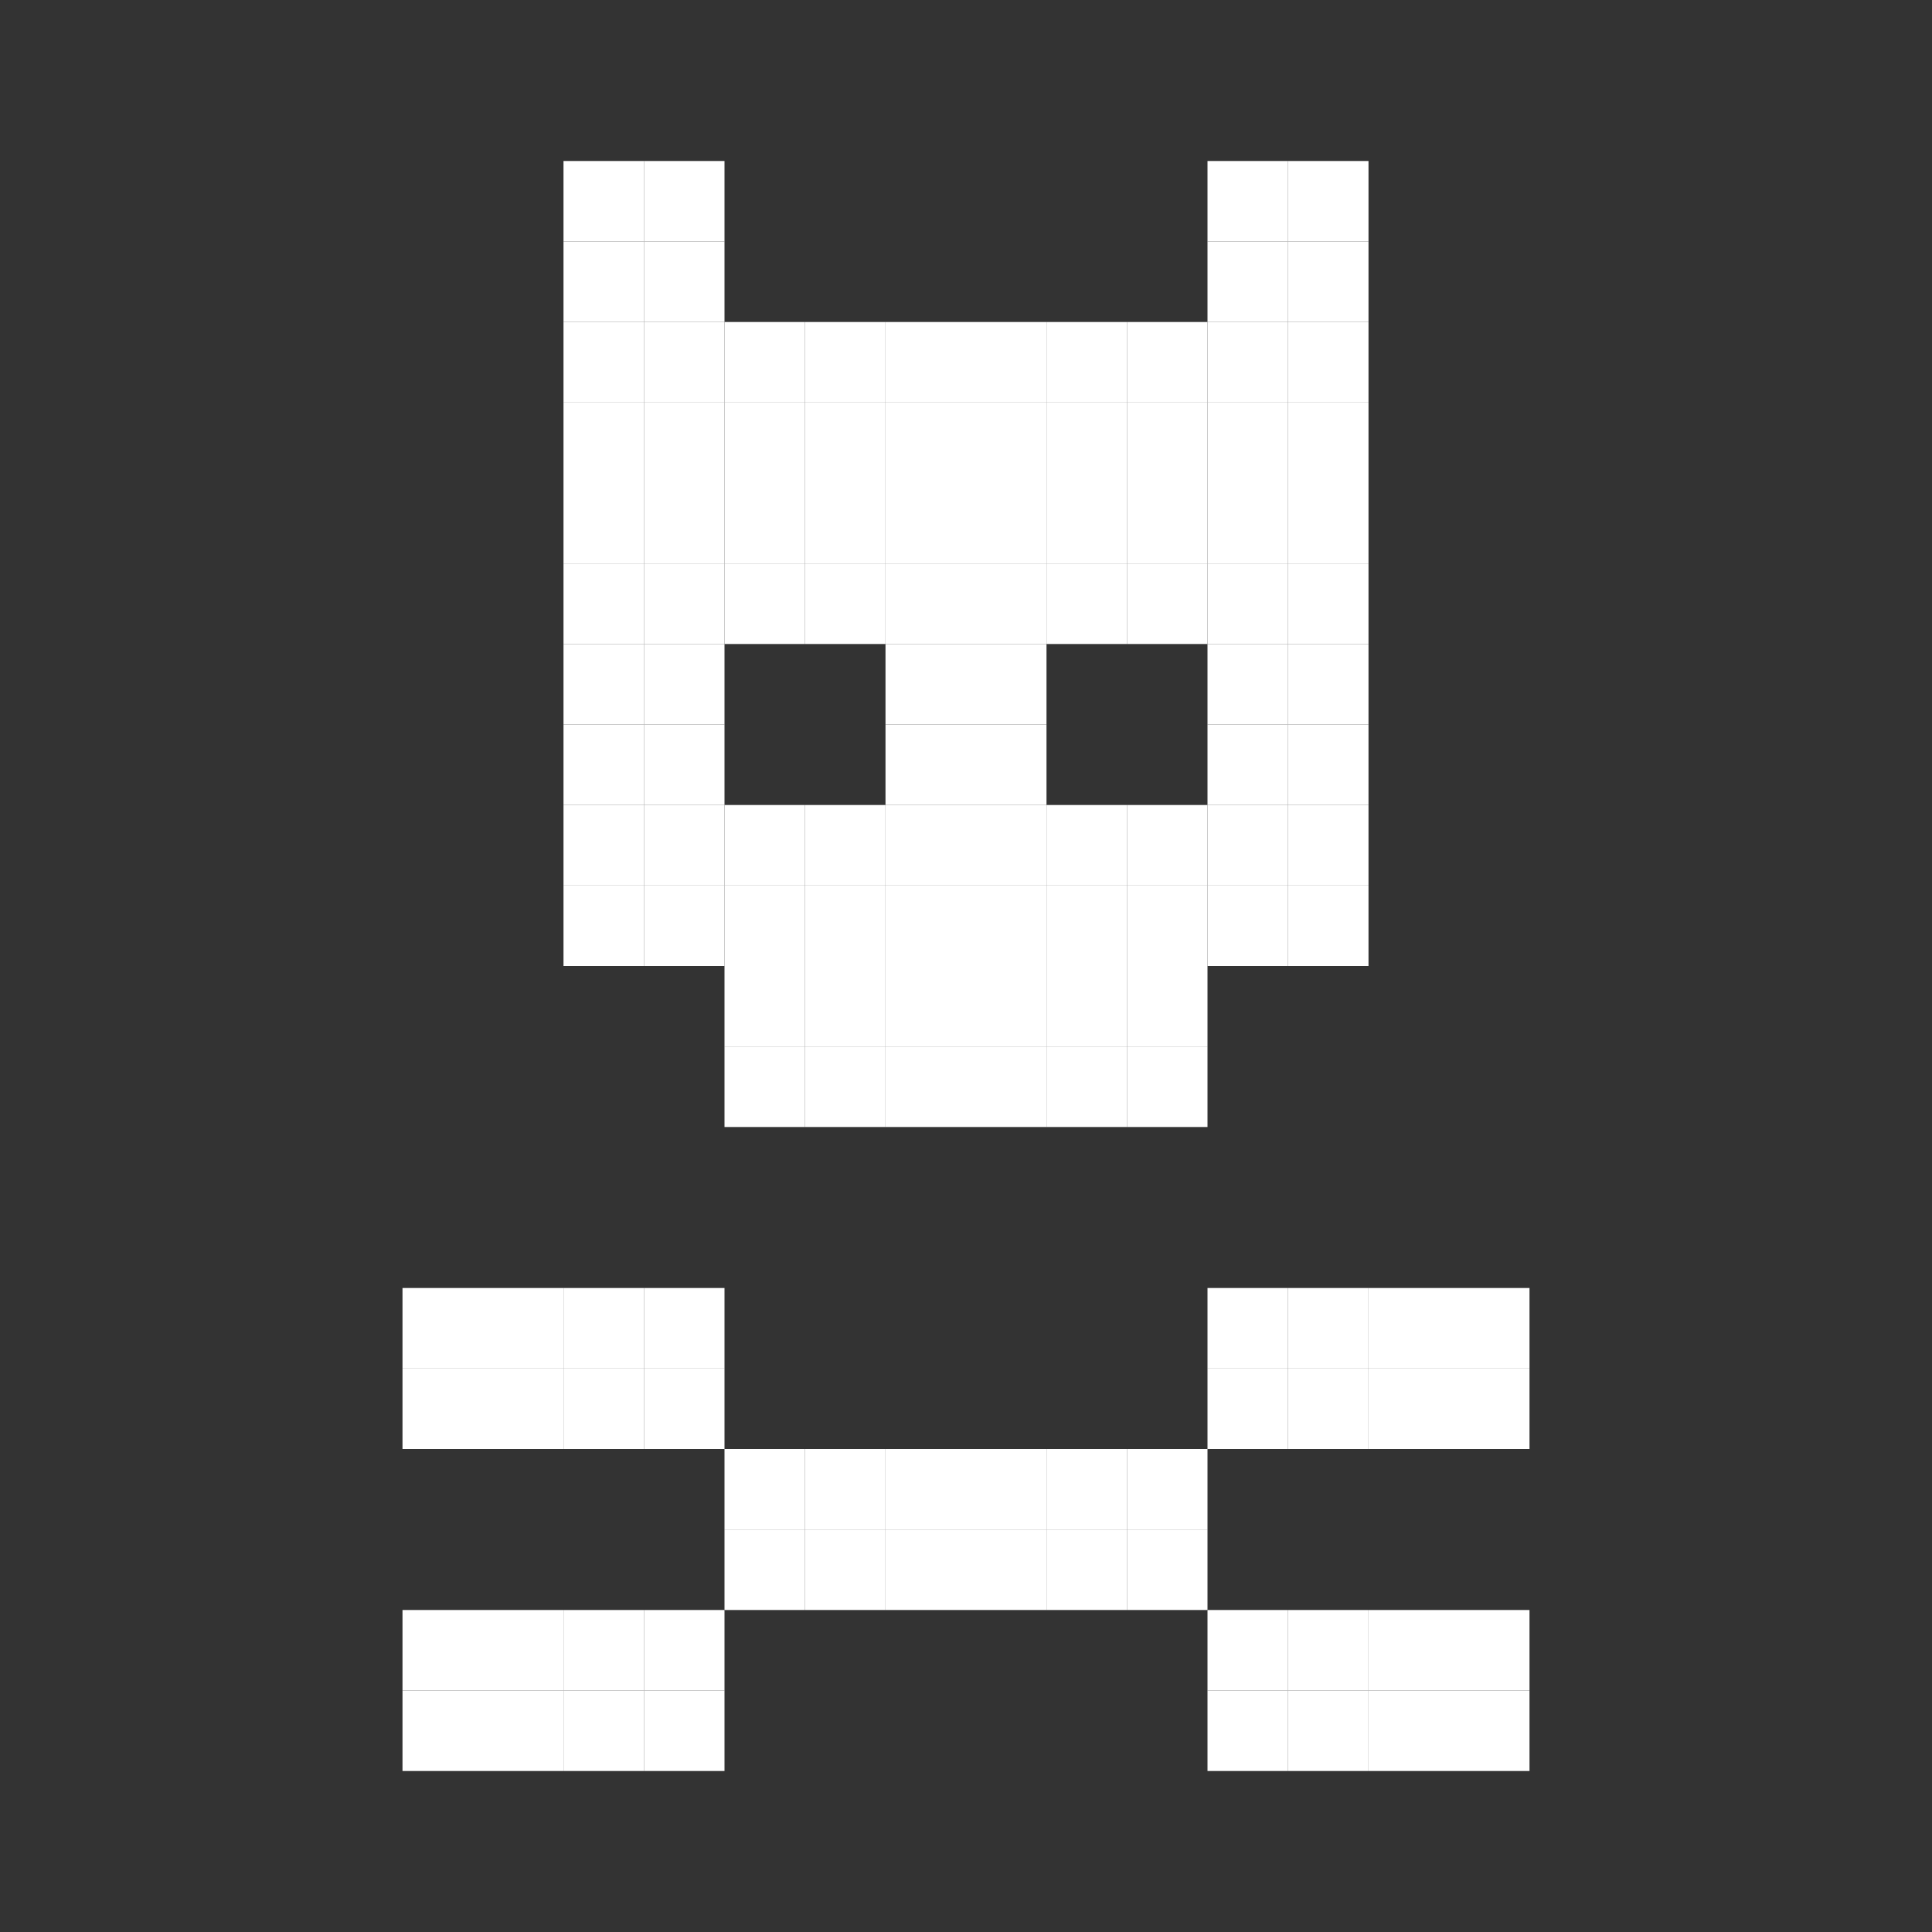 <svg width="24" height="24" viewBox="0 0 24 24" fill="none" xmlns="http://www.w3.org/2000/svg">
<rect x="0" y="0" width="24" height="24" fill="#333333" stroke="none"/>
<rect x="7" y="2" width="1" height="1" fill="white"/>
<rect x="15" y="2" width="1" height="1" fill="white"/>
<rect x="15" y="4" width="1" height="1" fill="white"/>
<rect x="15" y="6" width="1" height="1" fill="white"/>
<rect x="15" y="8" width="1" height="1" fill="white"/>
<rect x="15" y="10" width="1" height="1" fill="white"/>
<rect x="13" y="12" width="1" height="1" fill="white"/>
<rect x="11" y="12" width="1" height="1" fill="white"/>
<rect x="9" y="12" width="1" height="1" fill="white"/>
<rect x="7" y="10" width="1" height="1" fill="white"/>
<rect x="7" y="8" width="1" height="1" fill="white"/>
<rect x="7" y="6" width="1" height="1" fill="white"/>
<rect x="7" y="4" width="1" height="1" fill="white"/>
<rect x="9" y="4" width="1" height="1" fill="white"/>
<rect x="11" y="4" width="1" height="1" fill="white"/>
<rect x="13" y="4" width="1" height="1" fill="white"/>
<rect x="13" y="6" width="1" height="1" fill="white"/>
<rect x="11" y="6" width="1" height="1" fill="white"/>
<rect x="9" y="6" width="1" height="1" fill="white"/>
<rect x="11" y="8" width="1" height="1" fill="white"/>
<rect x="9" y="10" width="1" height="1" fill="white"/>
<rect x="11" y="10" width="1" height="1" fill="white"/>
<rect x="13" y="10" width="1" height="1" fill="white"/>
<rect x="15" y="16" width="1" height="1" fill="white"/>
<rect x="17" y="16" width="1" height="1" fill="white"/>
<rect x="13" y="18" width="1" height="1" fill="white"/>
<rect x="11" y="18" width="1" height="1" fill="white"/>
<rect x="9" y="18" width="1" height="1" fill="white"/>
<rect x="7" y="16" width="1" height="1" fill="white"/>
<rect x="5" y="16" width="1" height="1" fill="white"/>
<rect x="7" y="20" width="1" height="1" fill="white"/>
<rect x="5" y="20" width="1" height="1" fill="white"/>
<rect x="15" y="20" width="1" height="1" fill="white"/>
<rect x="17" y="20" width="1" height="1" fill="white"/>
<rect x="8" y="2" width="1" height="1" fill="white"/>
<rect x="16" y="2" width="1" height="1" fill="white"/>
<rect x="16" y="4" width="1" height="1" fill="white"/>
<rect x="16" y="6" width="1" height="1" fill="white"/>
<rect x="16" y="8" width="1" height="1" fill="white"/>
<rect x="16" y="10" width="1" height="1" fill="white"/>
<rect x="14" y="12" width="1" height="1" fill="white"/>
<rect x="12" y="12" width="1" height="1" fill="white"/>
<rect x="10" y="12" width="1" height="1" fill="white"/>
<rect x="8" y="10" width="1" height="1" fill="white"/>
<rect x="8" y="8" width="1" height="1" fill="white"/>
<rect x="8" y="6" width="1" height="1" fill="white"/>
<rect x="8" y="4" width="1" height="1" fill="white"/>
<rect x="10" y="4" width="1" height="1" fill="white"/>
<rect x="12" y="4" width="1" height="1" fill="white"/>
<rect x="14" y="4" width="1" height="1" fill="white"/>
<rect x="14" y="6" width="1" height="1" fill="white"/>
<rect x="12" y="6" width="1" height="1" fill="white"/>
<rect x="10" y="6" width="1" height="1" fill="white"/>
<rect x="12" y="8" width="1" height="1" fill="white"/>
<rect x="10" y="10" width="1" height="1" fill="white"/>
<rect x="12" y="10" width="1" height="1" fill="white"/>
<rect x="14" y="10" width="1" height="1" fill="white"/>
<rect x="16" y="16" width="1" height="1" fill="white"/>
<rect x="18" y="16" width="1" height="1" fill="white"/>
<rect x="14" y="18" width="1" height="1" fill="white"/>
<rect x="12" y="18" width="1" height="1" fill="white"/>
<rect x="10" y="18" width="1" height="1" fill="white"/>
<rect x="8" y="16" width="1" height="1" fill="white"/>
<rect x="6" y="16" width="1" height="1" fill="white"/>
<rect x="8" y="20" width="1" height="1" fill="white"/>
<rect x="6" y="20" width="1" height="1" fill="white"/>
<rect x="16" y="20" width="1" height="1" fill="white"/>
<rect x="18" y="20" width="1" height="1" fill="white"/>
<rect x="7" y="3" width="1" height="1" fill="white"/>
<rect x="15" y="3" width="1" height="1" fill="white"/>
<rect x="15" y="5" width="1" height="1" fill="white"/>
<rect x="15" y="7" width="1" height="1" fill="white"/>
<rect x="15" y="9" width="1" height="1" fill="white"/>
<rect x="15" y="11" width="1" height="1" fill="white"/>
<rect x="13" y="13" width="1" height="1" fill="white"/>
<rect x="11" y="13" width="1" height="1" fill="white"/>
<rect x="9" y="13" width="1" height="1" fill="white"/>
<rect x="7" y="11" width="1" height="1" fill="white"/>
<rect x="7" y="9" width="1" height="1" fill="white"/>
<rect x="7" y="7" width="1" height="1" fill="white"/>
<rect x="7" y="5" width="1" height="1" fill="white"/>
<rect x="9" y="5" width="1" height="1" fill="white"/>
<rect x="11" y="5" width="1" height="1" fill="white"/>
<rect x="13" y="5" width="1" height="1" fill="white"/>
<rect x="13" y="7" width="1" height="1" fill="white"/>
<rect x="11" y="7" width="1" height="1" fill="white"/>
<rect x="9" y="7" width="1" height="1" fill="white"/>
<rect x="11" y="9" width="1" height="1" fill="white"/>
<rect x="9" y="11" width="1" height="1" fill="white"/>
<rect x="11" y="11" width="1" height="1" fill="white"/>
<rect x="13" y="11" width="1" height="1" fill="white"/>
<rect x="15" y="17" width="1" height="1" fill="white"/>
<rect x="17" y="17" width="1" height="1" fill="white"/>
<rect x="13" y="19" width="1" height="1" fill="white"/>
<rect x="11" y="19" width="1" height="1" fill="white"/>
<rect x="9" y="19" width="1" height="1" fill="white"/>
<rect x="7" y="17" width="1" height="1" fill="white"/>
<rect x="5" y="17" width="1" height="1" fill="white"/>
<rect x="7" y="21" width="1" height="1" fill="white"/>
<rect x="5" y="21" width="1" height="1" fill="white"/>
<rect x="15" y="21" width="1" height="1" fill="white"/>
<rect x="17" y="21" width="1" height="1" fill="white"/>
<rect x="8" y="3" width="1" height="1" fill="white"/>
<rect x="16" y="3" width="1" height="1" fill="white"/>
<rect x="16" y="5" width="1" height="1" fill="white"/>
<rect x="16" y="7" width="1" height="1" fill="white"/>
<rect x="16" y="9" width="1" height="1" fill="white"/>
<rect x="16" y="11" width="1" height="1" fill="white"/>
<rect x="14" y="13" width="1" height="1" fill="white"/>
<rect x="12" y="13" width="1" height="1" fill="white"/>
<rect x="10" y="13" width="1" height="1" fill="white"/>
<rect x="8" y="11" width="1" height="1" fill="white"/>
<rect x="8" y="9" width="1" height="1" fill="white"/>
<rect x="8" y="7" width="1" height="1" fill="white"/>
<rect x="8" y="5" width="1" height="1" fill="white"/>
<rect x="10" y="5" width="1" height="1" fill="white"/>
<rect x="12" y="5" width="1" height="1" fill="white"/>
<rect x="14" y="5" width="1" height="1" fill="white"/>
<rect x="14" y="7" width="1" height="1" fill="white"/>
<rect x="12" y="7" width="1" height="1" fill="white"/>
<rect x="10" y="7" width="1" height="1" fill="white"/>
<rect x="12" y="9" width="1" height="1" fill="white"/>
<rect x="10" y="11" width="1" height="1" fill="white"/>
<rect x="12" y="11" width="1" height="1" fill="white"/>
<rect x="14" y="11" width="1" height="1" fill="white"/>
<rect x="16" y="17" width="1" height="1" fill="white"/>
<rect x="18" y="17" width="1" height="1" fill="white"/>
<rect x="14" y="19" width="1" height="1" fill="white"/>
<rect x="12" y="19" width="1" height="1" fill="white"/>
<rect x="10" y="19" width="1" height="1" fill="white"/>
<rect x="8" y="17" width="1" height="1" fill="white"/>
<rect x="6" y="17" width="1" height="1" fill="white"/>
<rect x="8" y="21" width="1" height="1" fill="white"/>
<rect x="6" y="21" width="1" height="1" fill="white"/>
<rect x="16" y="21" width="1" height="1" fill="white"/>
<rect x="18" y="21" width="1" height="1" fill="white"/>
</svg>
